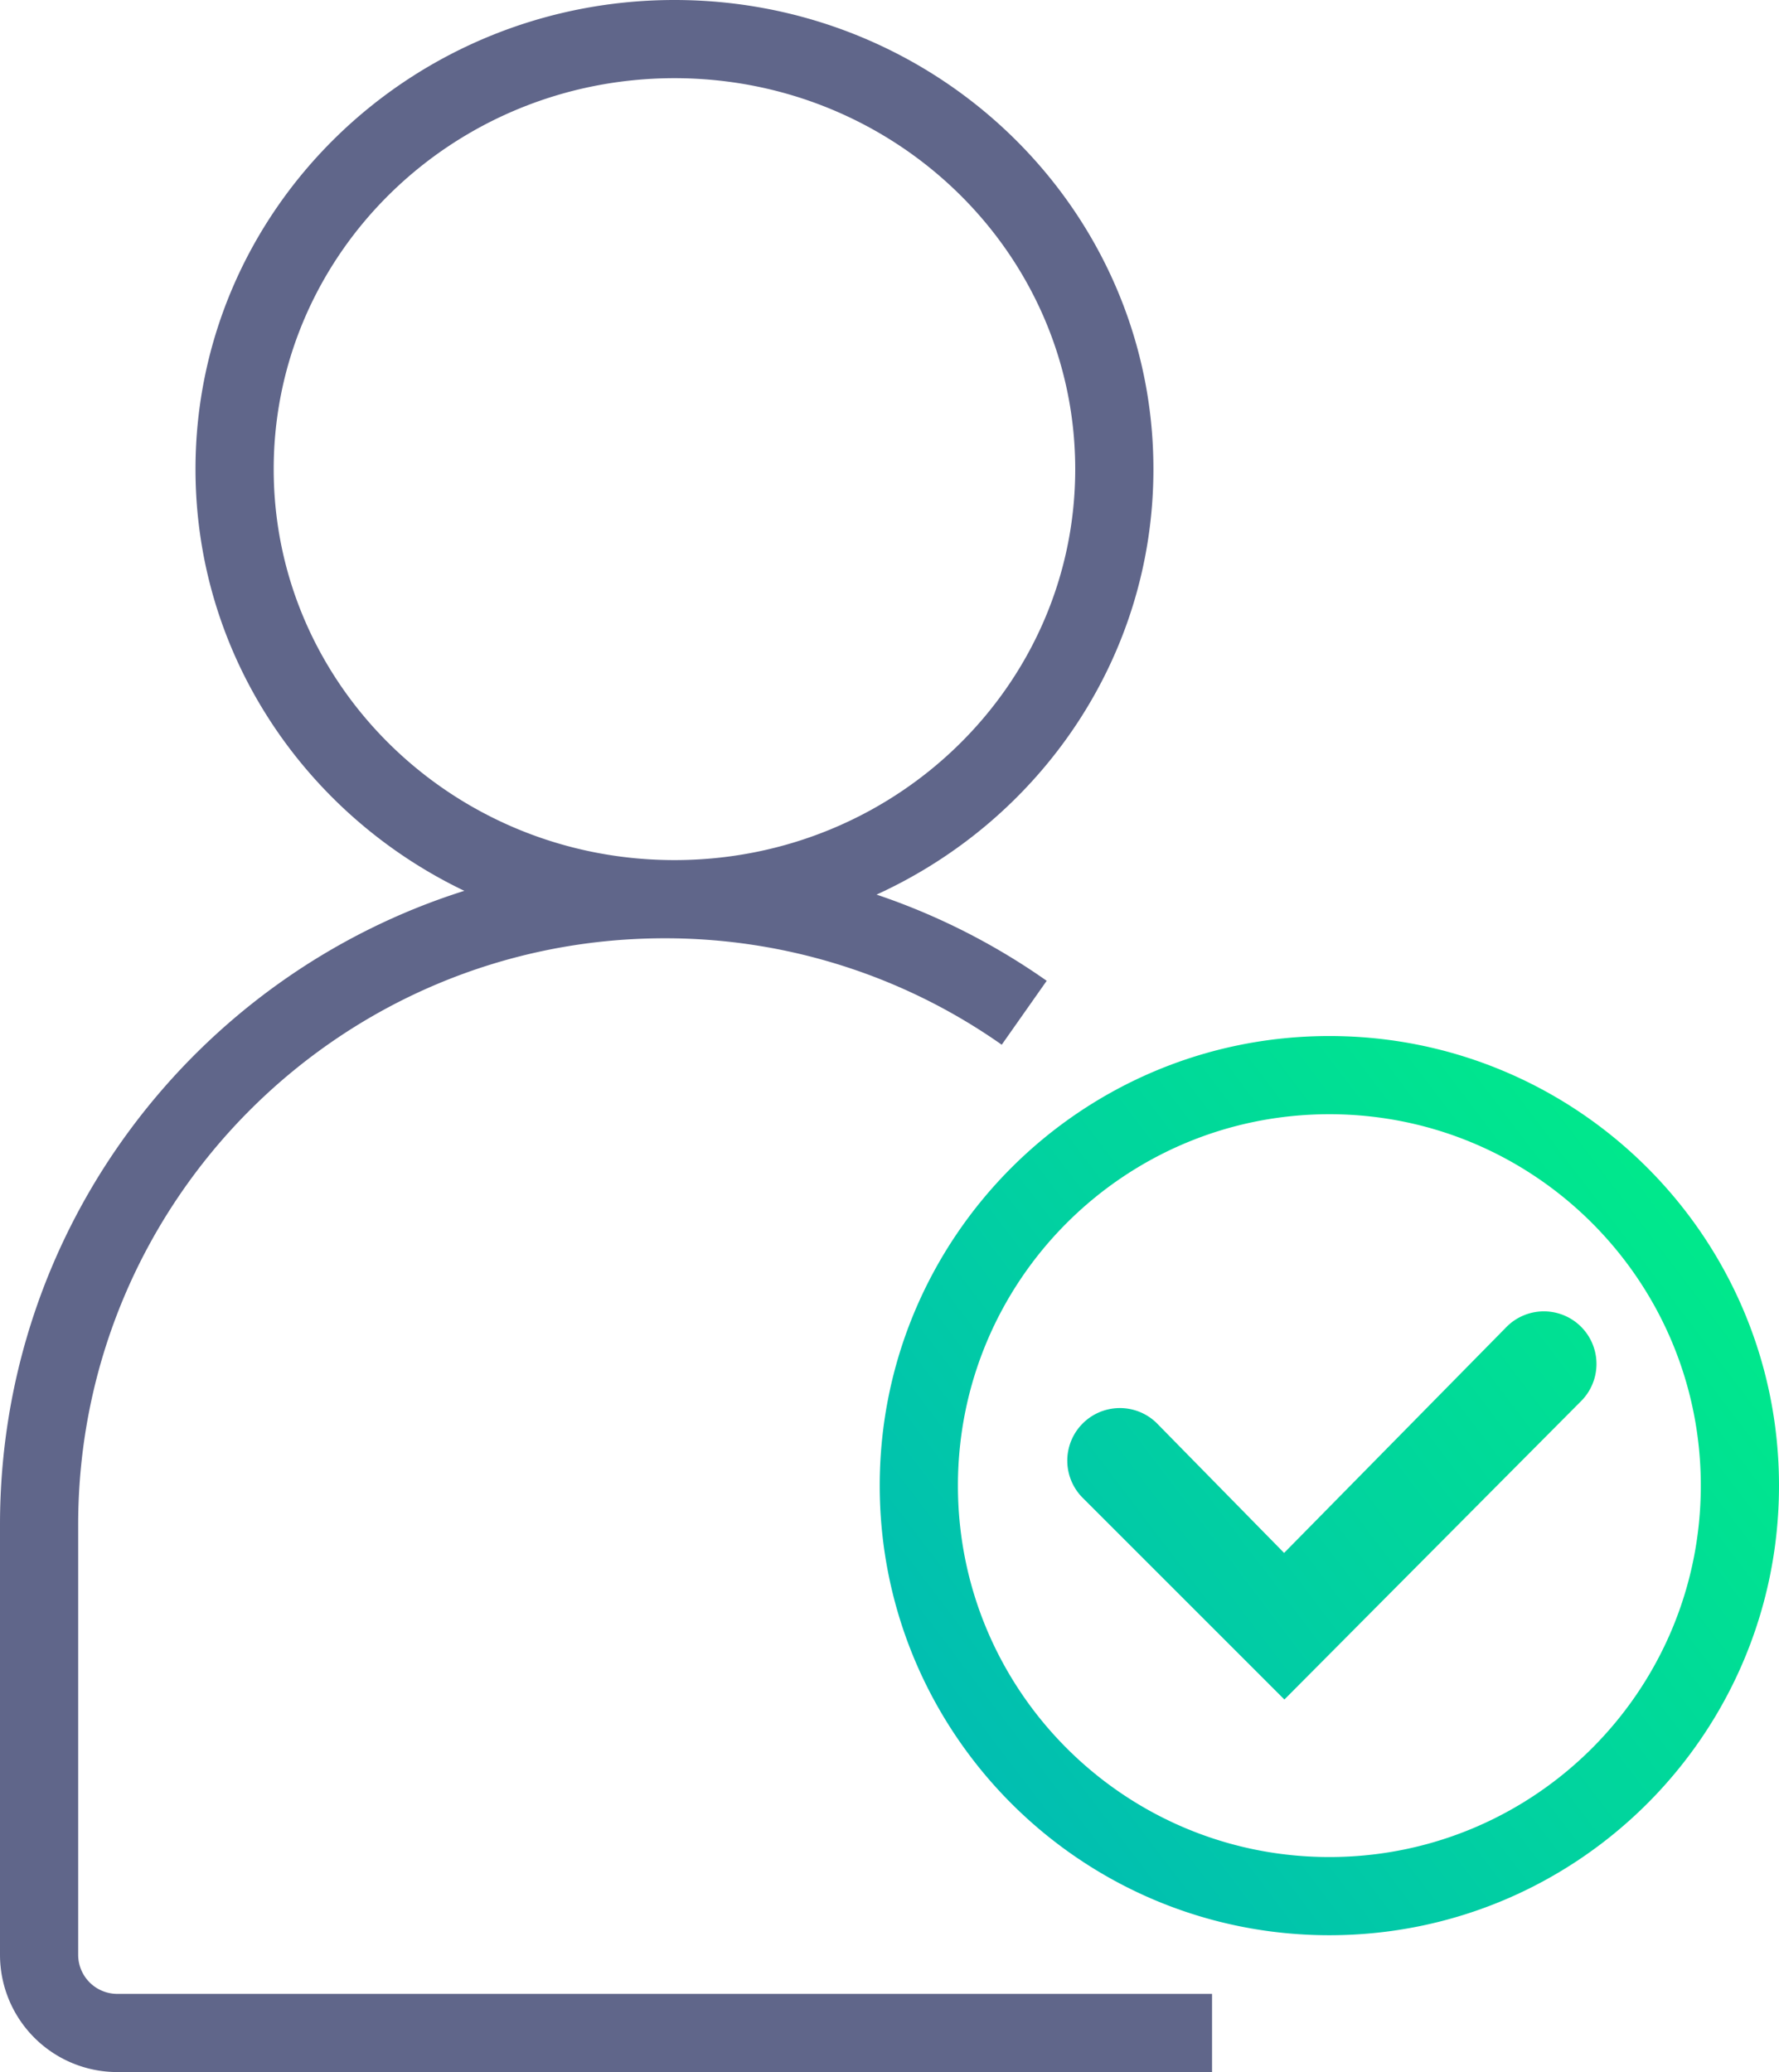 <svg xmlns="http://www.w3.org/2000/svg" width="91" height="106" viewBox="0 0 91 106">
    <defs>
        <linearGradient id="a" x1="0%" y1="79.533%" y2="3.562%">
            <stop offset="0%" stop-color="#01BBB4"/>
            <stop offset="100%" stop-color="#00F085"/>
        </linearGradient>
    </defs>
    <g fill="none" fill-rule="nonzero">
        <path fill="url(#a)" d="M59.155 72.788l6.53 6.655 11.41-11.595a2.69 2.69 0 1 1 3.755 3.855L65.7 86.942 55.415 76.657a2.69 2.69 0 0 1 3.74-3.869zM68 99c-12.703 0-23-10.297-23-23s10.297-23 23-23 23 10.297 23 23-10.297 23-23 23zm0-4c10.493 0 19-8.507 19-19s-8.507-19-19-19-19 8.507-19 19 8.507 19 19 19z"/>
        <path fill="#60668A" d="M44.838 45.765a33.949 33.949 0 0 1 8.703 4.41l-2.3 3.27A29.89 29.89 0 0 0 34 48C17.43 48 3.999 61.431 3.999 78v22a2 2 0 0 0 2 2h56v4H6a6 6 0 0 1-6-6V78c0-15.206 9.982-28.08 23.75-32.428C15.61 41.672 10 33.482 10 24 10 10.735 20.979 0 34.5 0S59 10.735 59 24c0 9.642-5.8 17.947-14.162 21.765zM34.5 44C45.832 44 55 35.036 55 24S45.832 4 34.5 4 14 12.964 14 24s9.168 20 20.5 20z"/>
    </g>
</svg>
